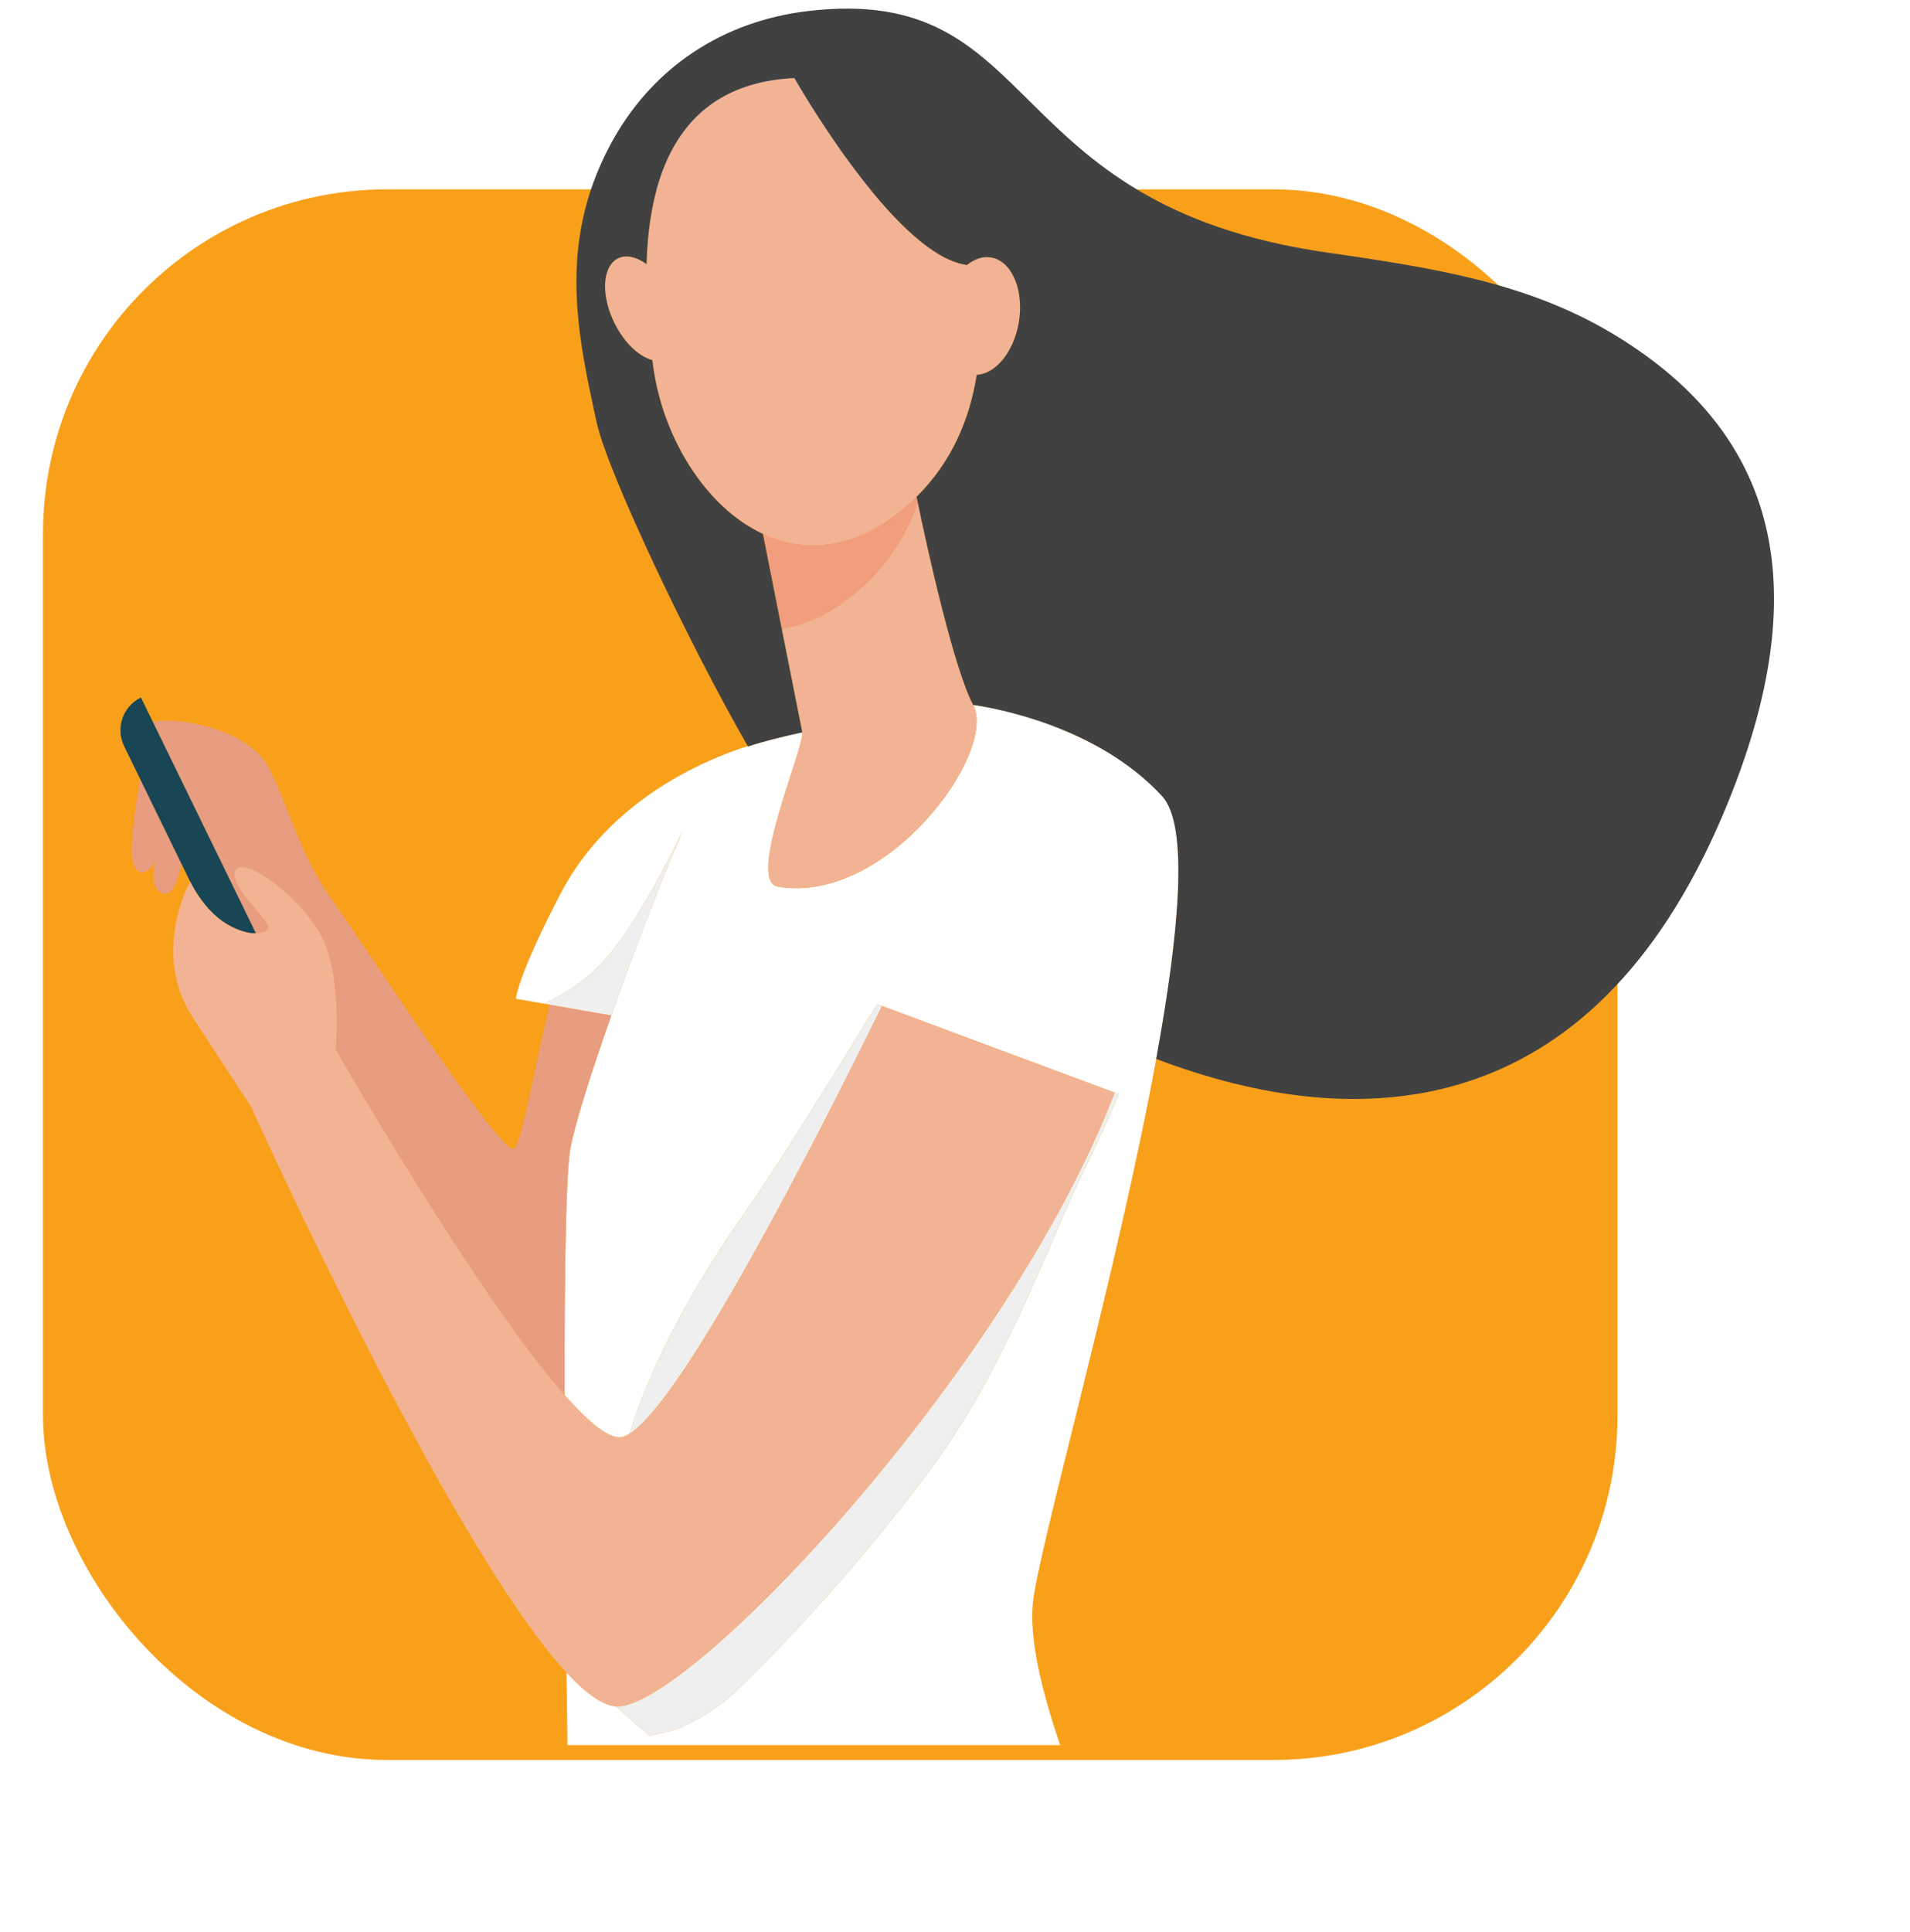 <svg width="444" height="449" viewBox="0 0 444 449" fill="none" xmlns="http://www.w3.org/2000/svg">
<g filter="url(#filter0_d_1_1591)">
<rect x="10" y="40" width="366" height="365" rx="80" fill="#F9A01B"/>
</g>
<path d="M138.83 224.897C146.004 217.838 153.782 203.273 158.673 193.181C153.555 205.049 147.263 221.371 142.106 235.975C137.396 249.308 133.634 261.203 132.577 266.946C131.532 272.618 131.208 295.972 131.234 324.175C137.007 330.735 141.827 334.657 144.707 333.937C145.193 333.814 145.725 333.568 146.29 333.218C150.616 319.631 158.776 302.039 173.897 280.714C179.826 272.345 193.234 250.767 203.898 233.356L205.033 233.778L259.112 253.911L260.092 254.274C255.934 264.197 250.239 275.573 249.285 277.745C239.445 300.134 230.908 321.809 216.145 341.677C203.087 359.249 186.838 377.801 171.211 392.884C166.898 397.046 162.766 399.463 157.246 401.92C157.233 401.926 150.973 403.417 150.973 403.417L143.195 396.54C140.036 396.313 136.112 393.448 131.701 388.69C131.772 394.537 131.844 400.189 131.915 405.543H246.45C242.13 392.955 239.062 380.316 240.178 371.837C242.072 357.428 259.8 295.181 268.784 246.067C274.181 216.561 276.412 191.8 270.159 185.001C254.935 168.452 230.383 164.381 226.231 163.798C232.024 174.992 205.941 210.384 180.838 206.054C173.404 204.771 186.968 173.878 186.513 170.183C181.752 171.213 177.361 172.322 173.897 173.463C173.884 173.437 173.864 173.411 173.851 173.385C164.29 176.406 141.807 185.59 130.28 207.72C120.259 226.958 119.928 232.086 119.928 232.086L126.479 233.233C130.456 231.366 135.003 228.67 138.83 224.897ZM163.609 182.447C163.609 182.453 163.603 182.453 163.603 182.46C163.609 182.447 163.609 182.44 163.609 182.44V182.447Z" fill="white"/>
<path d="M59.504 216.911C61.295 216.873 62.365 216.179 62.365 215.336C62.365 213.69 52.765 205.451 54.788 202.159C56.806 198.866 70.447 208.751 74.995 218.085C79.542 227.419 78.024 243.896 78.024 243.896C78.024 243.896 110.671 300.814 131.234 324.188C131.214 295.985 131.539 272.624 132.577 266.959C133.634 261.209 137.396 249.315 142.106 235.988L127.822 233.486C123.8 249.82 121.257 265.974 119.441 266.965C116.412 268.612 82.843 216.937 76.979 208.79C69.721 198.717 67.009 187.153 62.462 178.363C57.915 169.58 41.906 166.585 35.847 167.687C35.731 167.707 35.627 167.739 35.529 167.778L59.504 216.911Z" fill="#E89C80"/>
<path d="M32.559 180.988C31.384 188.067 30.139 197.038 30.807 199.857C31.968 204.758 34.894 202.133 35.445 201.063C35.64 200.681 35.834 200.214 36.022 199.682C35.73 202.035 35.581 203.941 35.75 204.738C36.353 207.662 38.221 208.316 39.681 207.208C40.583 206.527 41.471 203.798 42.217 200.778L32.559 180.988Z" fill="#E89C80"/>
<path d="M44.196 204.829C44.196 204.829 47.206 211.492 52.765 214.785C55.469 216.386 57.811 216.944 59.504 216.911L35.529 167.758L32.76 162.087C28.556 164.135 26.811 169.204 28.855 173.404L32.552 180.988L42.204 200.778L44.183 204.835C44.189 204.835 44.196 204.829 44.196 204.829Z" fill="#184655"/>
<path d="M158.673 193.181C153.782 203.273 146.004 217.845 138.83 224.897C135.003 228.663 130.456 231.366 126.46 233.233L127.822 233.473L142.106 235.975C147.262 221.377 153.555 205.049 158.673 193.181Z" fill="#EFEFEF"/>
<path d="M163.609 182.447V182.44C163.609 182.44 163.602 182.447 163.602 182.46C163.602 182.454 163.602 182.447 163.609 182.447Z" fill="#EFEFEF"/>
<path d="M143.189 396.54L150.966 403.417C150.966 403.417 157.226 401.927 157.239 401.92C162.766 399.47 166.891 397.052 171.205 392.884C186.831 377.807 203.087 359.256 216.138 341.677C230.895 321.809 239.438 300.14 249.279 277.745C250.232 275.573 255.927 264.198 260.085 254.274L259.106 253.911C233.873 319.612 159.308 397.713 143.189 396.54Z" fill="#EFEFEF"/>
<path d="M205.033 233.784L203.898 233.363C193.227 250.773 179.826 272.352 173.897 280.72C158.776 302.052 150.616 319.638 146.29 333.224C158.653 325.685 188.862 266.693 205.033 233.784Z" fill="#EFEFEF"/>
<path d="M143.189 396.54C159.308 397.707 233.866 319.612 259.112 253.917L205.033 233.784C188.861 266.686 158.647 325.685 146.289 333.224C145.725 333.567 145.193 333.82 144.707 333.943C141.827 334.663 137.007 330.741 131.234 324.182C110.671 300.801 78.024 243.889 78.024 243.889C78.024 243.889 79.541 227.419 74.994 218.078C70.447 208.744 56.806 198.859 54.788 202.152C52.764 205.445 62.365 213.683 62.365 215.33C62.365 216.172 61.294 216.872 59.504 216.905C57.811 216.937 55.469 216.38 52.764 214.779C47.206 211.486 44.196 204.822 44.196 204.822L44.189 204.829C44.085 205.023 35.134 221.455 44.676 236.195C54.276 251.02 58.317 257.061 58.317 257.061C58.317 257.061 104.373 359.223 131.694 388.684C136.105 393.448 140.03 396.313 143.189 396.54Z" fill="#F2B394"/>
<path d="M213.076 115.436C221.23 107.372 225.453 97.377 227.049 87.103C231.369 86.883 235.546 81.95 236.785 75.215C237.252 72.674 237.233 70.218 236.831 68.02C236.046 63.736 233.762 60.501 230.584 59.853C228.599 59.445 226.582 60.119 224.798 61.564C209.152 59.574 187.856 23.69 184.645 18.129C158.368 19.425 150.902 39.675 150.298 61.363C147.872 59.6 145.349 59.043 143.429 60.151C139.894 62.18 139.706 69.012 143.007 75.41C145.284 79.824 148.625 82.877 151.635 83.681C151.706 84.225 151.777 84.77 151.855 85.308C154.171 101.876 164.102 117.899 177.348 124.077C187.266 128.698 199.046 127.804 210.89 117.465C211.643 116.81 212.356 116.136 213.05 115.449C213.141 115.916 213.232 116.395 213.329 116.888C210.702 124.329 206.343 131.304 199.701 137.105C193.603 142.427 187.525 145.247 181.707 146.102C181.713 146.128 181.72 146.161 181.726 146.187C183.491 155.073 185.216 163.746 186.481 170.099C186.487 170.124 186.487 170.15 186.487 170.176C186.942 173.871 173.384 204.764 180.812 206.048C205.915 210.378 231.998 174.986 226.205 163.792C226.199 163.772 226.186 163.753 226.179 163.733C221.885 155.624 215.755 128.646 213.076 115.436Z" fill="#F2B394"/>
<path opacity="0.4" d="M181.713 146.109C180.727 141.124 179.722 136.068 178.781 131.317C179.722 136.068 180.721 141.124 181.713 146.109Z" fill="#EF815B"/>
<path d="M213.329 116.901C213.232 116.402 213.141 115.929 213.05 115.462C212.356 116.149 211.636 116.823 210.89 117.478C199.046 127.817 187.266 128.711 177.348 124.09C177.802 126.378 178.282 128.808 178.781 131.323C179.722 136.075 180.721 141.131 181.713 146.115C187.532 145.26 193.61 142.44 199.707 137.118C206.35 131.31 210.702 124.342 213.329 116.901Z" fill="#F2B394"/>
<path opacity="0.4" d="M213.329 116.901C213.232 116.402 213.141 115.929 213.05 115.462C212.356 116.149 211.636 116.823 210.89 117.478C199.046 127.817 187.266 128.711 177.348 124.09C177.802 126.378 178.282 128.808 178.781 131.323C179.722 136.075 180.721 141.131 181.713 146.115C187.532 145.26 193.61 142.44 199.707 137.118C206.35 131.31 210.702 124.342 213.329 116.901Z" fill="#EF815B"/>
<path d="M374.575 77.367C354.557 65.46 332.288 62.128 308.32 58.667C231.181 47.518 242.973 -3.968 187.778 2.572C168.299 4.879 151.466 15.484 141.729 33.919C129.697 56.69 134.166 77.555 138.733 98.285C141.269 109.797 160.184 149.7 173.832 173.391C173.845 173.417 173.864 173.443 173.877 173.469C177.335 172.328 181.733 171.22 186.494 170.189C186.494 170.163 186.487 170.131 186.487 170.112C185.216 163.759 183.491 155.086 181.733 146.2C181.726 146.174 181.72 146.141 181.713 146.115C180.721 141.131 179.722 136.075 178.781 131.323C178.282 128.808 177.802 126.378 177.348 124.089C164.102 117.912 154.171 101.889 151.855 85.321C151.777 84.783 151.706 84.238 151.635 83.694C148.618 82.89 145.278 79.837 143.007 75.423C139.706 69.025 139.894 62.193 143.429 60.164C145.355 59.062 147.872 59.62 150.298 61.376C150.902 39.681 158.368 19.431 184.645 18.142C187.856 23.703 209.152 59.587 224.798 61.577C226.582 60.132 228.599 59.458 230.584 59.866C233.762 60.514 236.039 63.755 236.831 68.033C237.233 70.224 237.252 72.687 236.785 75.228C235.546 81.97 231.369 86.902 227.049 87.116C225.446 97.397 221.23 107.385 213.076 115.449C215.755 128.659 221.885 155.637 226.192 163.753C226.199 163.772 226.212 163.792 226.218 163.811C230.37 164.394 254.928 168.465 270.146 185.014C276.399 191.813 274.168 216.574 268.771 246.08C315.832 263.971 369.743 261.488 400.386 189.616C424.354 133.385 410.712 98.881 374.575 77.367Z" fill="#414141"/>
<defs>
<filter id="filter0_d_1_1591" x="0" y="34" width="386" height="385" filterUnits="userSpaceOnUse" color-interpolation-filters="sRGB">
<feFlood flood-opacity="0" result="BackgroundImageFix"/>
<feColorMatrix in="SourceAlpha" type="matrix" values="0 0 0 0 0 0 0 0 0 0 0 0 0 0 0 0 0 0 127 0" result="hardAlpha"/>
<feOffset dy="4"/>
<feGaussianBlur stdDeviation="5"/>
<feComposite in2="hardAlpha" operator="out"/>
<feColorMatrix type="matrix" values="0 0 0 0 0.835 0 0 0 0 0.835 0 0 0 0 0.902 0 0 0 1 0"/>
<feBlend mode="normal" in2="BackgroundImageFix" result="effect1_dropShadow_1_1591"/>
<feBlend mode="normal" in="SourceGraphic" in2="effect1_dropShadow_1_1591" result="shape"/>
</filter>
</defs>
</svg>
